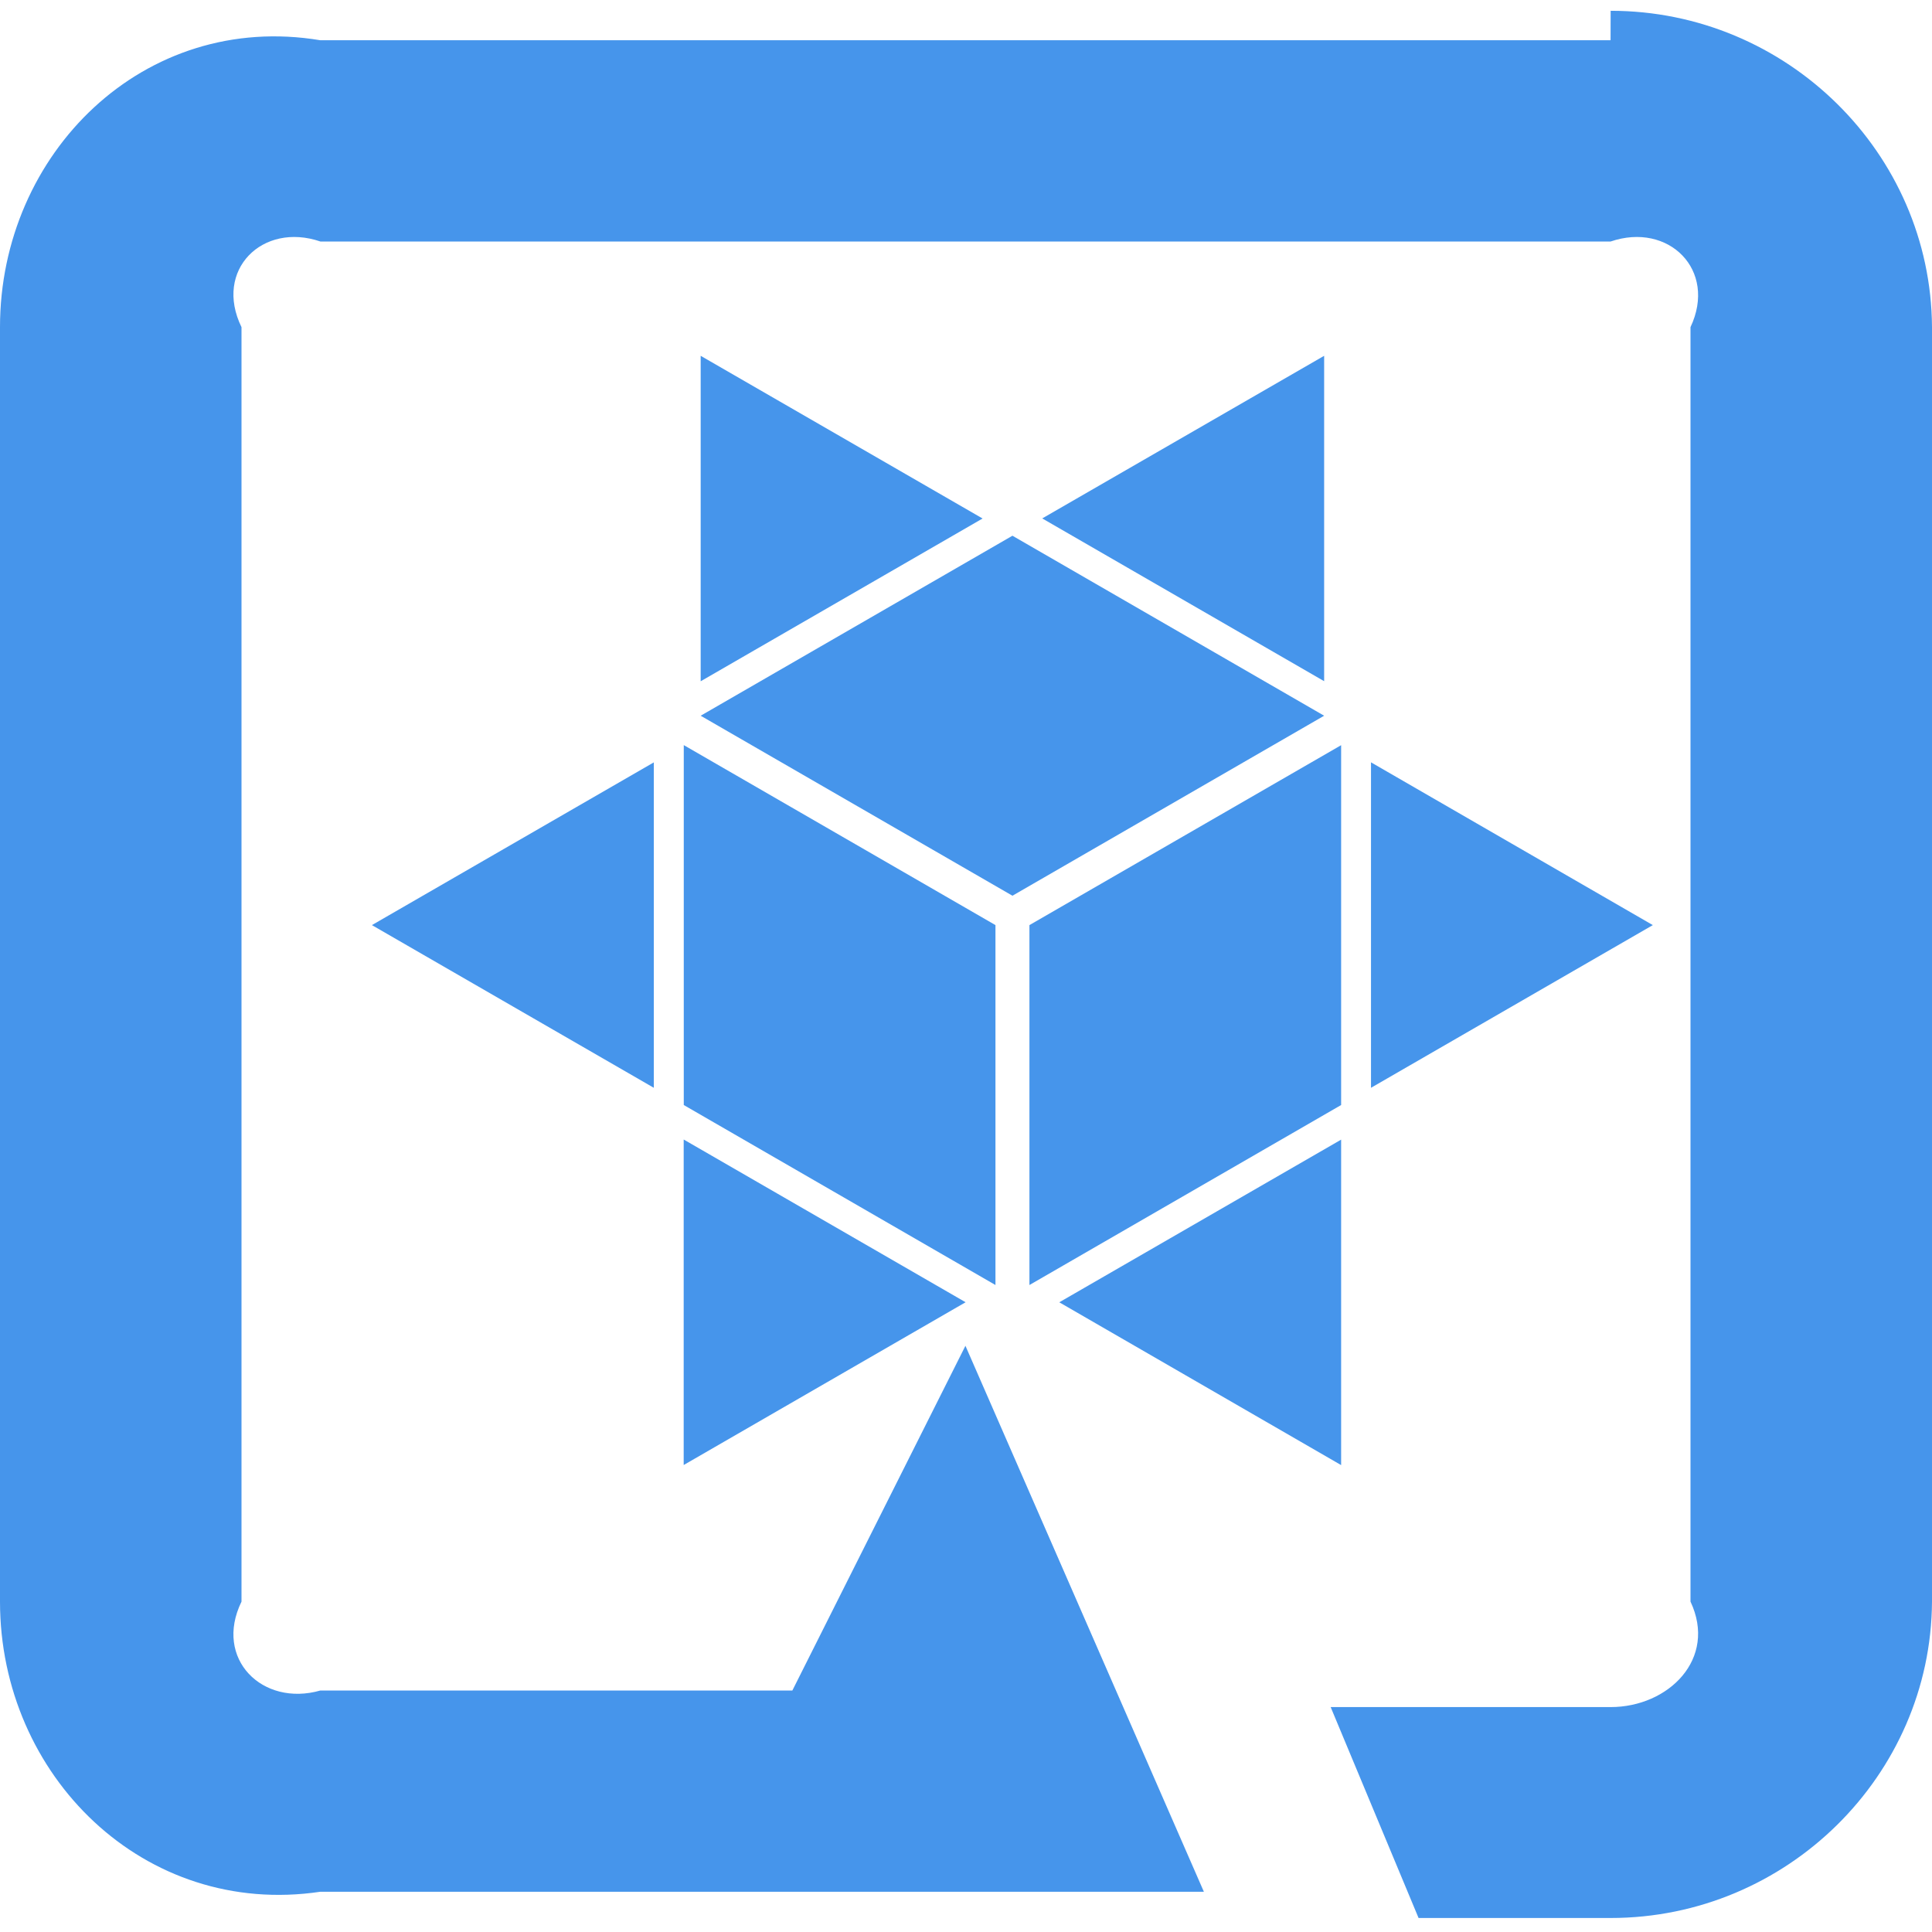 ﻿<?xml version="1.0" encoding="utf-8"?>
<svg version="1.1" xmlns:xlink="http://www.w3.org/1999/xlink" width="48px" height="48px" xmlns="http://www.w3.org/2000/svg">
  <defs>
    <pattern id="BGPattern" patternUnits="userSpaceOnUse" alignment="0 0" imageRepeat="None" />
    <mask fill="white" id="Clip7299">
      <path d="M 25.576 22.984  L 25.576 31.926  L 33.32 27.454  L 33.32 18.514  L 25.576 22.984  Z M 26.316 32.356  L 26.316 32.354  L 33.32 36.4  L 33.32 28.314  L 26.316 32.356  Z M 32.898 16.924  L 32.898 16.926  L 32.898 8.84  L 25.894 12.88  L 32.898 16.924  Z M 32.898 17.782  L 25.154 13.31  L 17.408 17.782  L 25.154 22.254  L 32.898 17.782  Z M 17.408 16.926  L 24.412 12.882  L 17.408 8.84  L 17.408 16.926  Z M 34.062 18.94  L 34.062 18.942  L 34.062 27.026  L 41.064 22.984  L 34.062 18.94  Z M 16.988 27.454  L 24.732 31.926  L 24.732 22.984  L 16.988 18.512  L 16.988 27.454  Z M 16.244 18.94  L 16.246 18.94  L 9.24 22.984  L 16.244 27.026  L 16.244 18.94  Z M 16.988 28.312  L 16.986 28.312  L 16.986 36.398  L 23.99 32.354  L 16.988 28.312  Z M 40.016 0.268  L 40.014 1  L 7.958 1  C 3.58 0.268  0 3.804  0 8.128  L 0 39.792  C 0 44.114  3.58 47.652  7.958 47  L 29.91 47  L 23.986 33.436  L 19.686 42  L 7.96 42  C 6.52 42.412  5.306 41.212  6 39.792  L 6 8.128  C 5.306 6.708  6.522 5.508  7.96 6  L 40.016 6  C 41.454 5.508  42.67 6.708  42 8.128  L 42 39.792  C 42.67 41.212  41.454 42.412  40.016 42.412  L 33.06 42.412  L 35.244 47.652  L 40.016 47.652  C 44.392 47.652  47.974 44.114  48 39.792  L 48 8.128  C 47.974 3.804  44.394 0.268  40.016 0.268  Z " fill-rule="evenodd" />
    </mask>
  </defs>
  <g>
    <path d="M 25.576 22.984  L 25.576 31.926  L 33.32 27.454  L 33.32 18.514  L 25.576 22.984  Z M 26.316 32.356  L 26.316 32.354  L 33.32 36.4  L 33.32 28.314  L 26.316 32.356  Z M 32.898 16.924  L 32.898 16.926  L 32.898 8.84  L 25.894 12.88  L 32.898 16.924  Z M 32.898 17.782  L 25.154 13.31  L 17.408 17.782  L 25.154 22.254  L 32.898 17.782  Z M 17.408 16.926  L 24.412 12.882  L 17.408 8.84  L 17.408 16.926  Z M 34.062 18.94  L 34.062 18.942  L 34.062 27.026  L 41.064 22.984  L 34.062 18.94  Z M 16.988 27.454  L 24.732 31.926  L 24.732 22.984  L 16.988 18.512  L 16.988 27.454  Z M 16.244 18.94  L 16.246 18.94  L 9.24 22.984  L 16.244 27.026  L 16.244 18.94  Z M 16.988 28.312  L 16.986 28.312  L 16.986 36.398  L 23.99 32.354  L 16.988 28.312  Z M 40.016 0.268  L 40.014 1  L 7.958 1  C 3.58 0.268  0 3.804  0 8.128  L 0 39.792  C 0 44.114  3.58 47.652  7.958 47  L 29.91 47  L 23.986 33.436  L 19.686 42  L 7.96 42  C 6.52 42.412  5.306 41.212  6 39.792  L 6 8.128  C 5.306 6.708  6.522 5.508  7.96 6  L 40.016 6  C 41.454 5.508  42.67 6.708  42 8.128  L 42 39.792  C 42.67 41.212  41.454 42.412  40.016 42.412  L 33.06 42.412  L 35.244 47.652  L 40.016 47.652  C 44.392 47.652  47.974 44.114  48 39.792  L 48 8.128  C 47.974 3.804  44.394 0.268  40.016 0.268  Z " fill-rule="nonzero" fill="rgba(70, 149, 235, 1)" stroke="none" class="fill" />
    <path d="M 25.576 22.984  L 25.576 31.926  L 33.32 27.454  L 33.32 18.514  L 25.576 22.984  Z " stroke-width="0" stroke-dasharray="0" stroke="rgba(255, 255, 255, 0)" fill="none" class="stroke" mask="url(#Clip7299)" />
    <path d="M 26.316 32.356  L 26.316 32.354  L 33.32 36.4  L 33.32 28.314  L 26.316 32.356  Z " stroke-width="0" stroke-dasharray="0" stroke="rgba(255, 255, 255, 0)" fill="none" class="stroke" mask="url(#Clip7299)" />
    <path d="M 32.898 16.924  L 32.898 16.926  L 32.898 8.84  L 25.894 12.88  L 32.898 16.924  Z " stroke-width="0" stroke-dasharray="0" stroke="rgba(255, 255, 255, 0)" fill="none" class="stroke" mask="url(#Clip7299)" />
    <path d="M 32.898 17.782  L 25.154 13.31  L 17.408 17.782  L 25.154 22.254  L 32.898 17.782  Z " stroke-width="0" stroke-dasharray="0" stroke="rgba(255, 255, 255, 0)" fill="none" class="stroke" mask="url(#Clip7299)" />
    <path d="M 17.408 16.926  L 24.412 12.882  L 17.408 8.84  L 17.408 16.926  Z " stroke-width="0" stroke-dasharray="0" stroke="rgba(255, 255, 255, 0)" fill="none" class="stroke" mask="url(#Clip7299)" />
    <path d="M 34.062 18.94  L 34.062 18.942  L 34.062 27.026  L 41.064 22.984  L 34.062 18.94  Z " stroke-width="0" stroke-dasharray="0" stroke="rgba(255, 255, 255, 0)" fill="none" class="stroke" mask="url(#Clip7299)" />
    <path d="M 16.988 27.454  L 24.732 31.926  L 24.732 22.984  L 16.988 18.512  L 16.988 27.454  Z " stroke-width="0" stroke-dasharray="0" stroke="rgba(255, 255, 255, 0)" fill="none" class="stroke" mask="url(#Clip7299)" />
    <path d="M 16.244 18.94  L 16.246 18.94  L 9.24 22.984  L 16.244 27.026  L 16.244 18.94  Z " stroke-width="0" stroke-dasharray="0" stroke="rgba(255, 255, 255, 0)" fill="none" class="stroke" mask="url(#Clip7299)" />
    <path d="M 16.988 28.312  L 16.986 28.312  L 16.986 36.398  L 23.99 32.354  L 16.988 28.312  Z " stroke-width="0" stroke-dasharray="0" stroke="rgba(255, 255, 255, 0)" fill="none" class="stroke" mask="url(#Clip7299)" />
    <path d="M 40.016 0.268  L 40.014 1  L 7.958 1  C 3.58 0.268  0 3.804  0 8.128  L 0 39.792  C 0 44.114  3.58 47.652  7.958 47  L 29.91 47  L 23.986 33.436  L 19.686 42  L 7.96 42  C 6.52 42.412  5.306 41.212  6 39.792  L 6 8.128  C 5.306 6.708  6.522 5.508  7.96 6  L 40.016 6  C 41.454 5.508  42.67 6.708  42 8.128  L 42 39.792  C 42.67 41.212  41.454 42.412  40.016 42.412  L 33.06 42.412  L 35.244 47.652  L 40.016 47.652  C 44.392 47.652  47.974 44.114  48 39.792  L 48 8.128  C 47.974 3.804  44.394 0.268  40.016 0.268  Z " stroke-width="0" stroke-dasharray="0" stroke="rgba(255, 255, 255, 0)" fill="none" class="stroke" mask="url(#Clip7299)" />
  </g>
</svg>